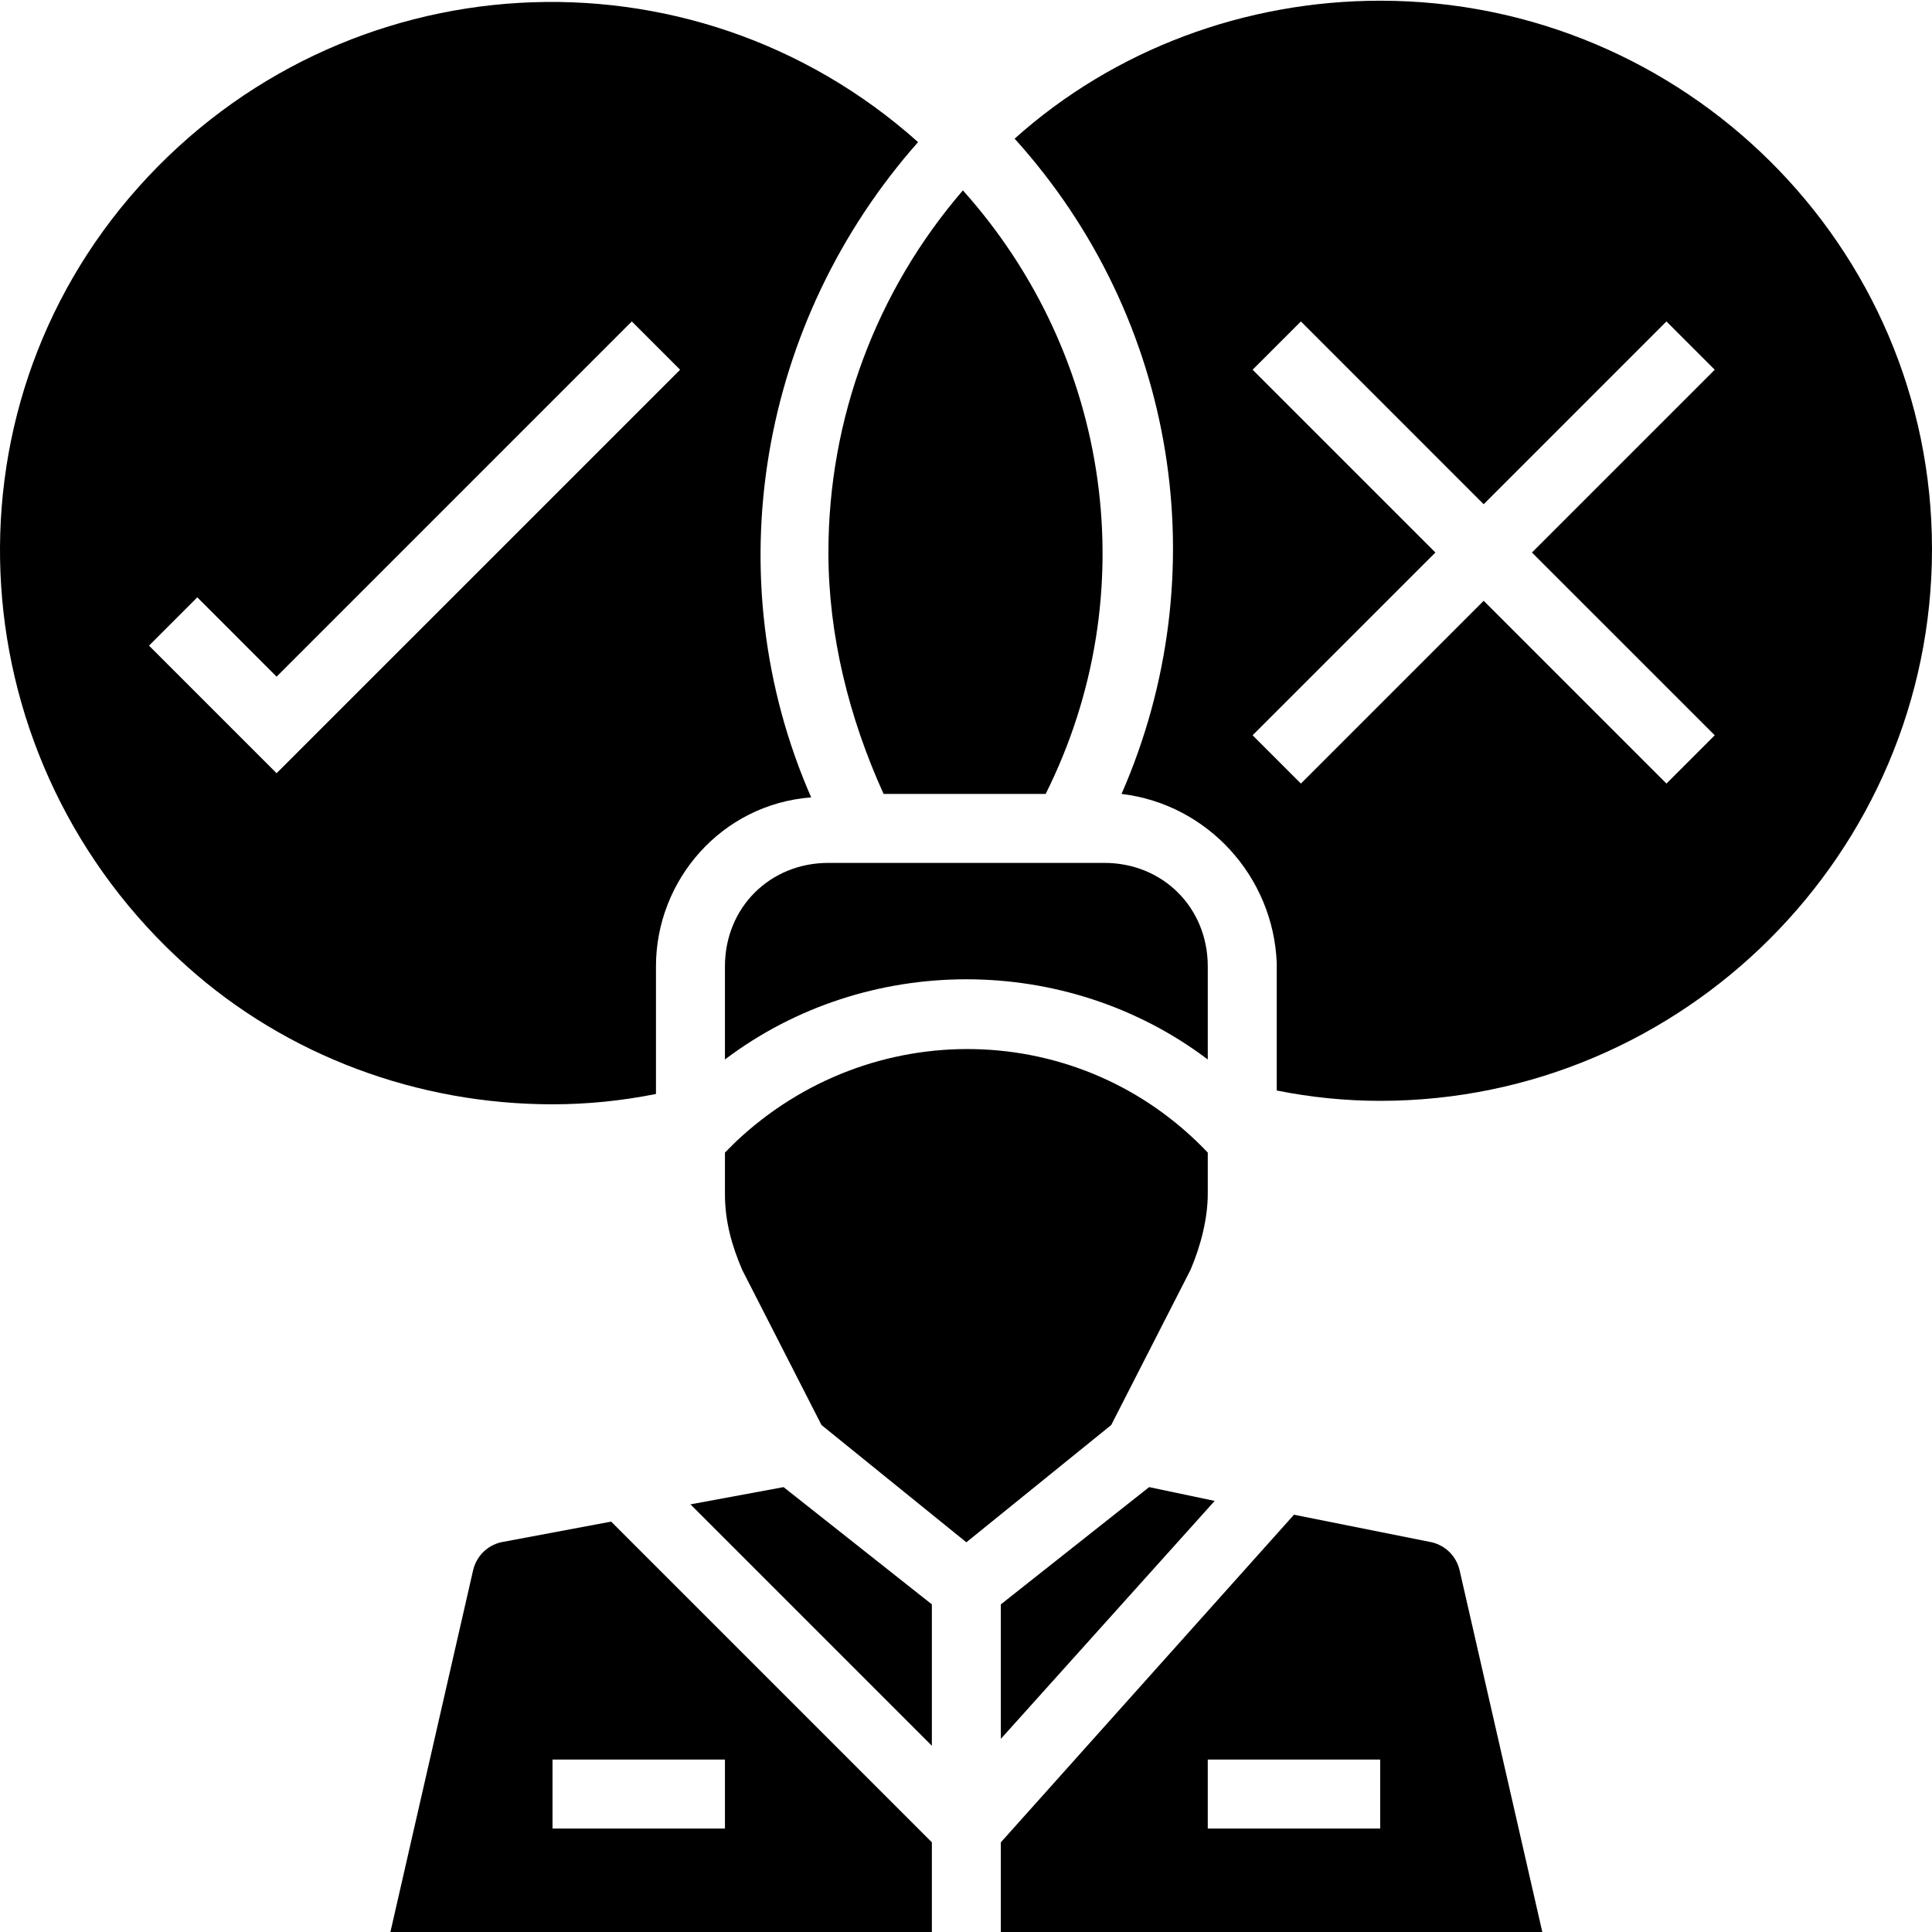 <svg height="448pt" viewBox="0 0 448.164 448" width="448pt" xmlns="http://www.w3.org/2000/svg"><path d="m116.164 357.684c-3.199.797-5.602 3.199-6.398 6.398l-19.203 84h125.602v-20.801l-74.398-74.398zm52 66.398h-40v-16h40zm0 0"/><path d="m192.164 128.082c0 19.199 4.801 38.398 12.801 56h37.598c23.203-46.398 15.203-101.602-19.199-140-20 23.199-31.199 52.801-31.199 84zm0 0"/><path d="m160.164 348.883 56 56v-32.801l-34.398-27.199zm0 0"/><path d="m152.164 253.684v-29.602c0-20 15.199-37.602 36-39.199-22.398-51.199-12-110.402 24.801-152-52.801-47.199-133.602-42.402-180.801 10.398-47.199 52.801-41.602 133.602 11.199 180.801 23.199 20.801 53.602 32 84.801 32 8 0 16-.801 24-2.398zm-117.602-104 11.203-11.203 18.398 18.402 82.398-82.402 11.203 11.203-93.602 93.598zm0 0"/><path d="m256.164 200.082h-64c-13.602 0-24 10.398-24 24v21.602c32.801-24.801 79.199-24.801 112 0v-21.602c0-13.602-10.398-24-24-24zm0 0"/><path d="m320.164.082c-31.199 0-61.602 11.199-84.801 32 37.602 41.602 47.199 100.801 24.801 152 20 2.398 35.199 19.199 36 39.199v29.602c8 1.598 16 2.398 24 2.398 70.398 0 128-57.598 128-128 0-70.398-57.602-127.199-128-127.199zm77.602 170.398-11.203 11.203-42.398-42.402-42.398 42.402-11.203-11.203 42.402-42.398-42.402-42.398 11.203-11.203 42.398 42.402 42.398-42.402 11.203 11.203-42.402 42.398zm0 0"/><path d="m332.164 357.684-32-6.402-68 76v20.801h125.602l-19.203-84c-.797-3.199-3.199-5.602-6.398-6.398zm-12 66.398h-40v-16h40zm0 0"/><path d="m276.164 294.48c2.398-5.598 4-12 4-17.598v-9.602c-29.602-31.199-78.398-32-109.602-2.398-.797.801-1.598 1.598-2.398 2.398v9.602c0 6.398 1.602 12 4 17.598l18.398 36 33.602 27.203 33.602-27.203zm0 0"/><path d="m232.164 372.082v31.199l49.602-55.199-15.203-3.199zm0 0"/></svg>